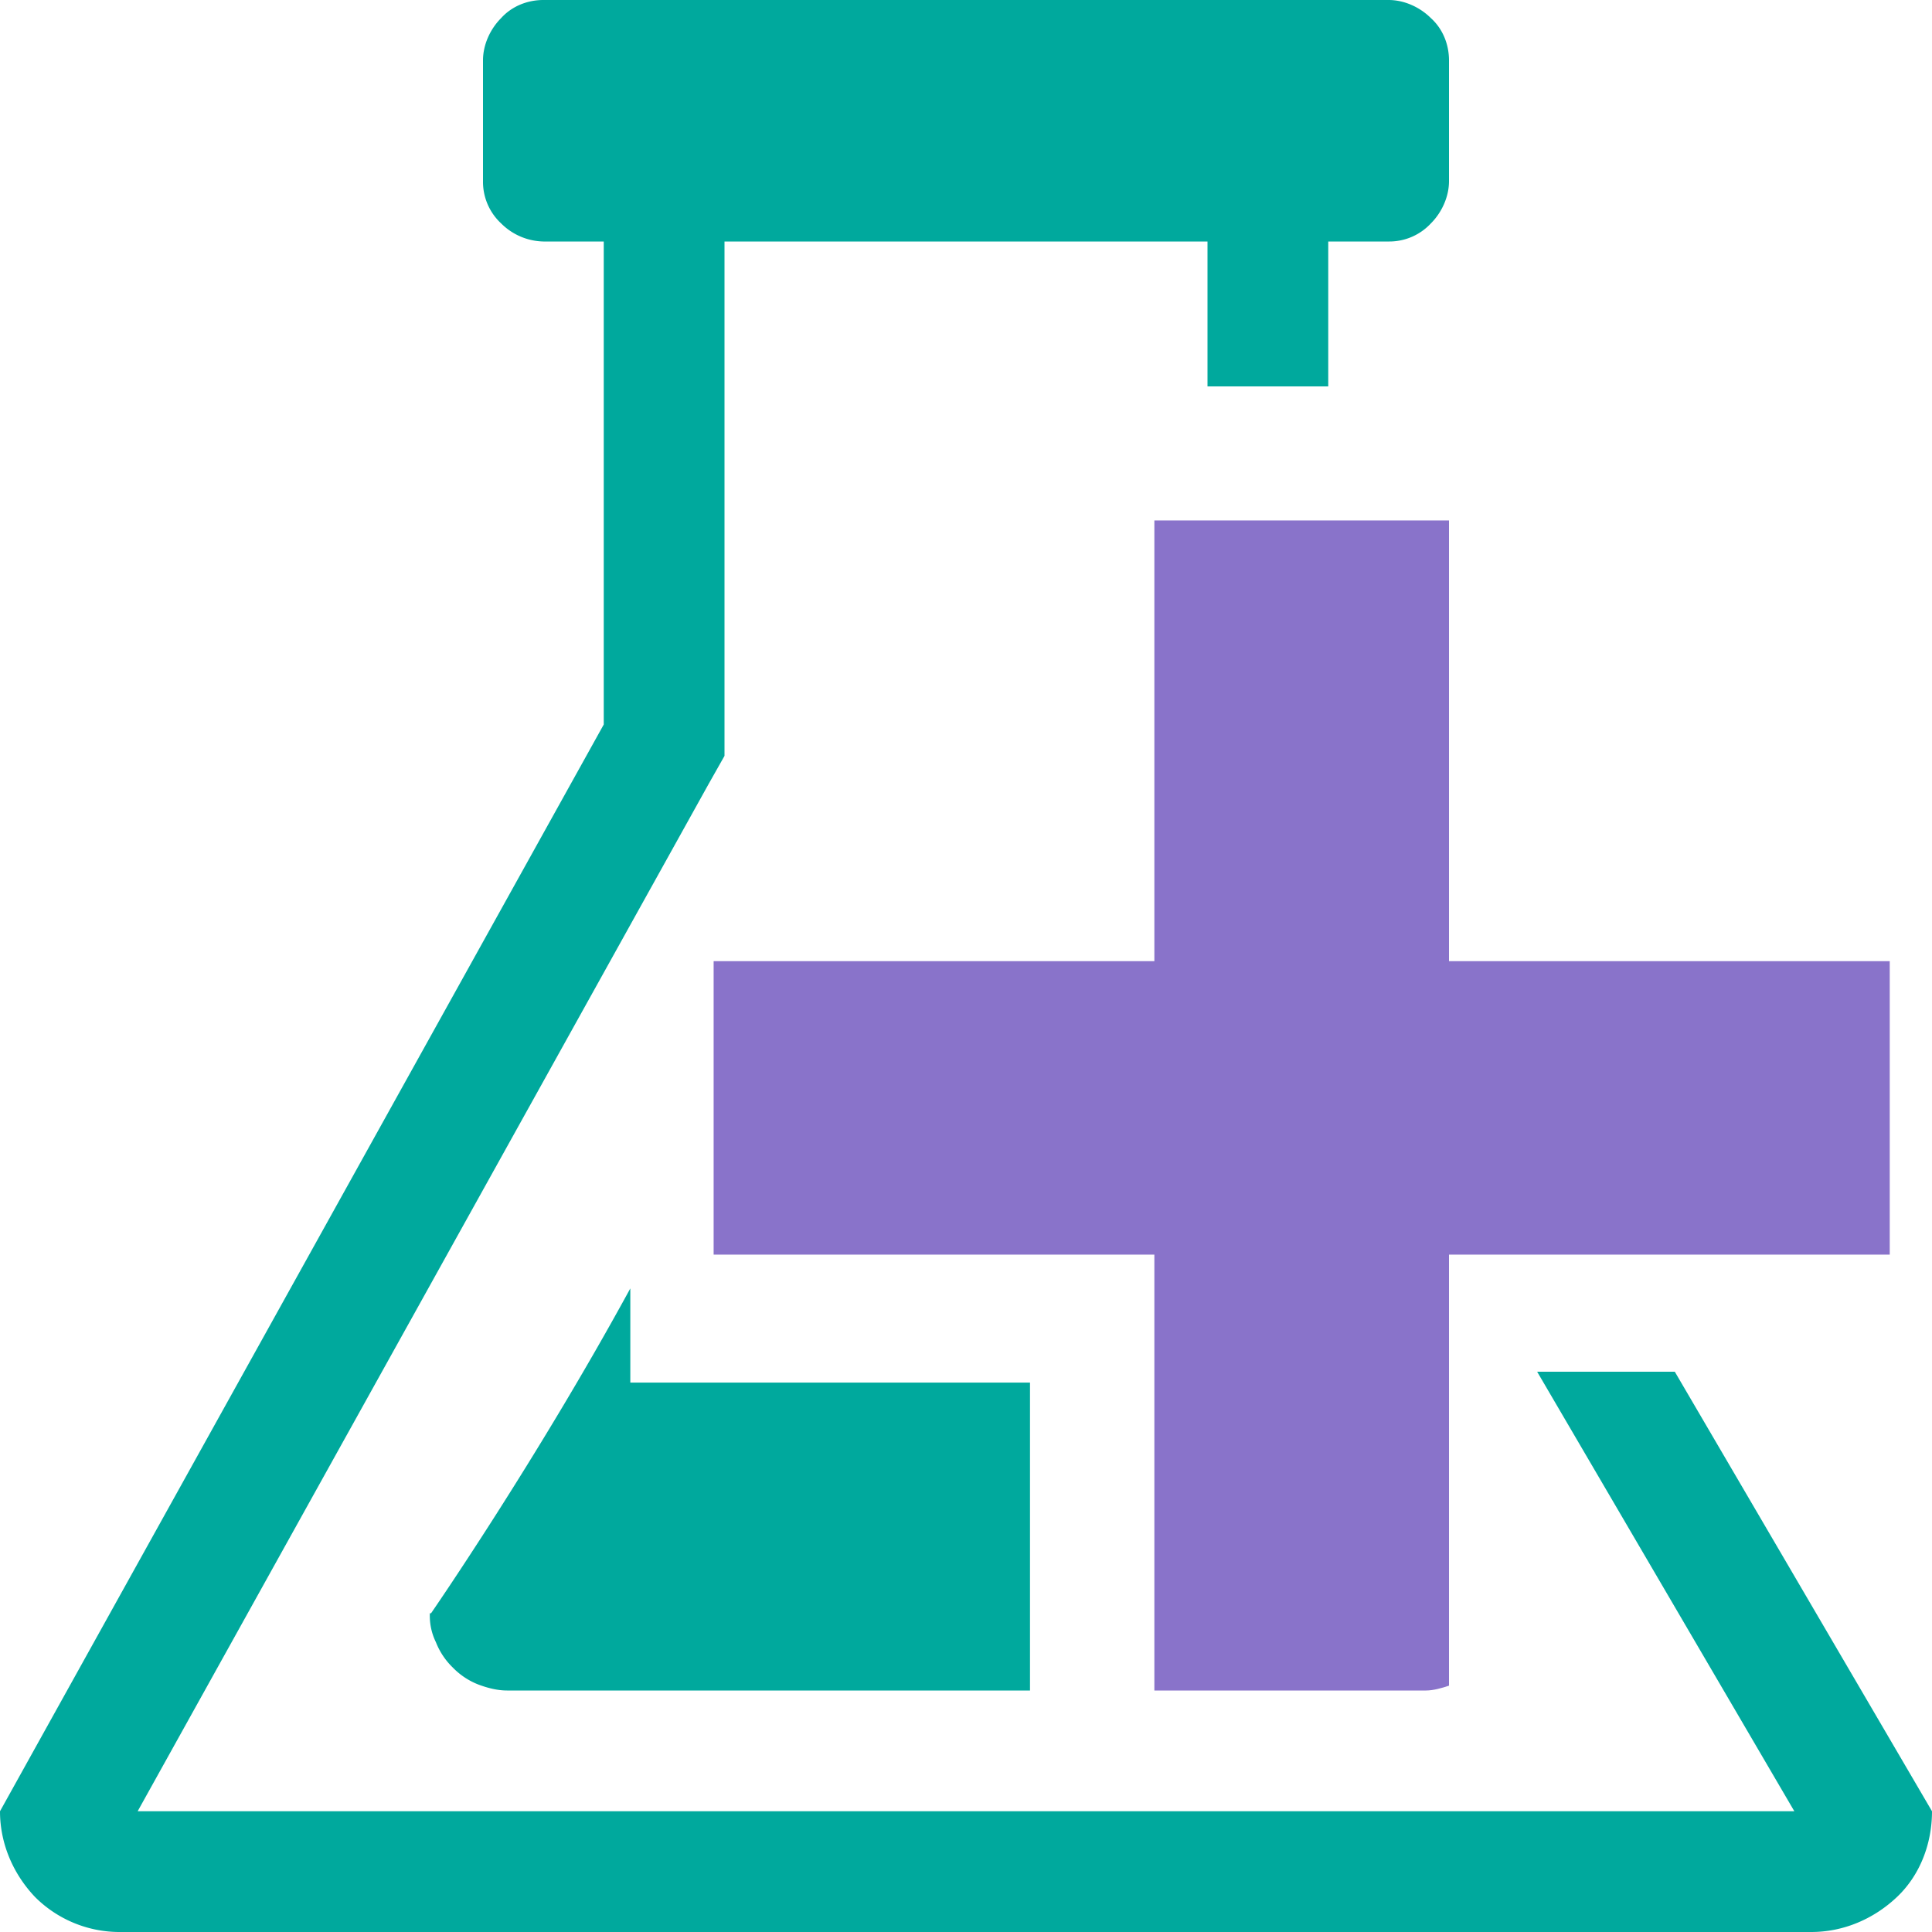<svg xmlns="http://www.w3.org/2000/svg" width="16" height="16" fill="none" viewBox="0 0 16 16">
  <g class="formula-redundant" clip-path="url(#a)">
    <g class="formula-redundant">
      <g>
        <path fill="#00A99D" class="icons04" d="M13.87 11.36 16 15c0 .27-.1.53-.29.71-.19.18-.44.29-.71.29H1a.99.99 0 0 1-.71-.29C.11 15.52 0 15.27 0 15l5-9V2h-.5a.51.51 0 0 1-.35-.15A.47.47 0 0 1 4 1.5v-1c0-.13.06-.26.15-.35.09-.1.22-.15.35-.15h7c.13 0 .26.06.35.15.1.09.15.22.15.35v1c0 .13-.06.26-.15.35a.47.47 0 0 1-.35.15H11v1.2h-1V2H6v4.26l-.13.23L1.14 15h13.72l-2.13-3.64h1.14Z"/>
        <path fill="#00A99D" class="icons04" d="M3.61 13.6a.494.494 0 0 1-.05-.24h.01s.87-1.26 1.65-2.69v.78h3.31V14H4.2c-.08 0-.16-.02-.24-.05a.596.596 0 0 1-.21-.14.596.596 0 0 1-.14-.21Z"/>
      </g>
      <path fill="#8973CA" d="M12.09 7.96H12V4.31H9.56v3.65H5.91v2.43h3.65V14h2.25c.06 0 .13-.02.19-.04v-3.57h3.65V7.96h-3.56Z" class="icons02"/>
    </g>
  </g>
</svg>